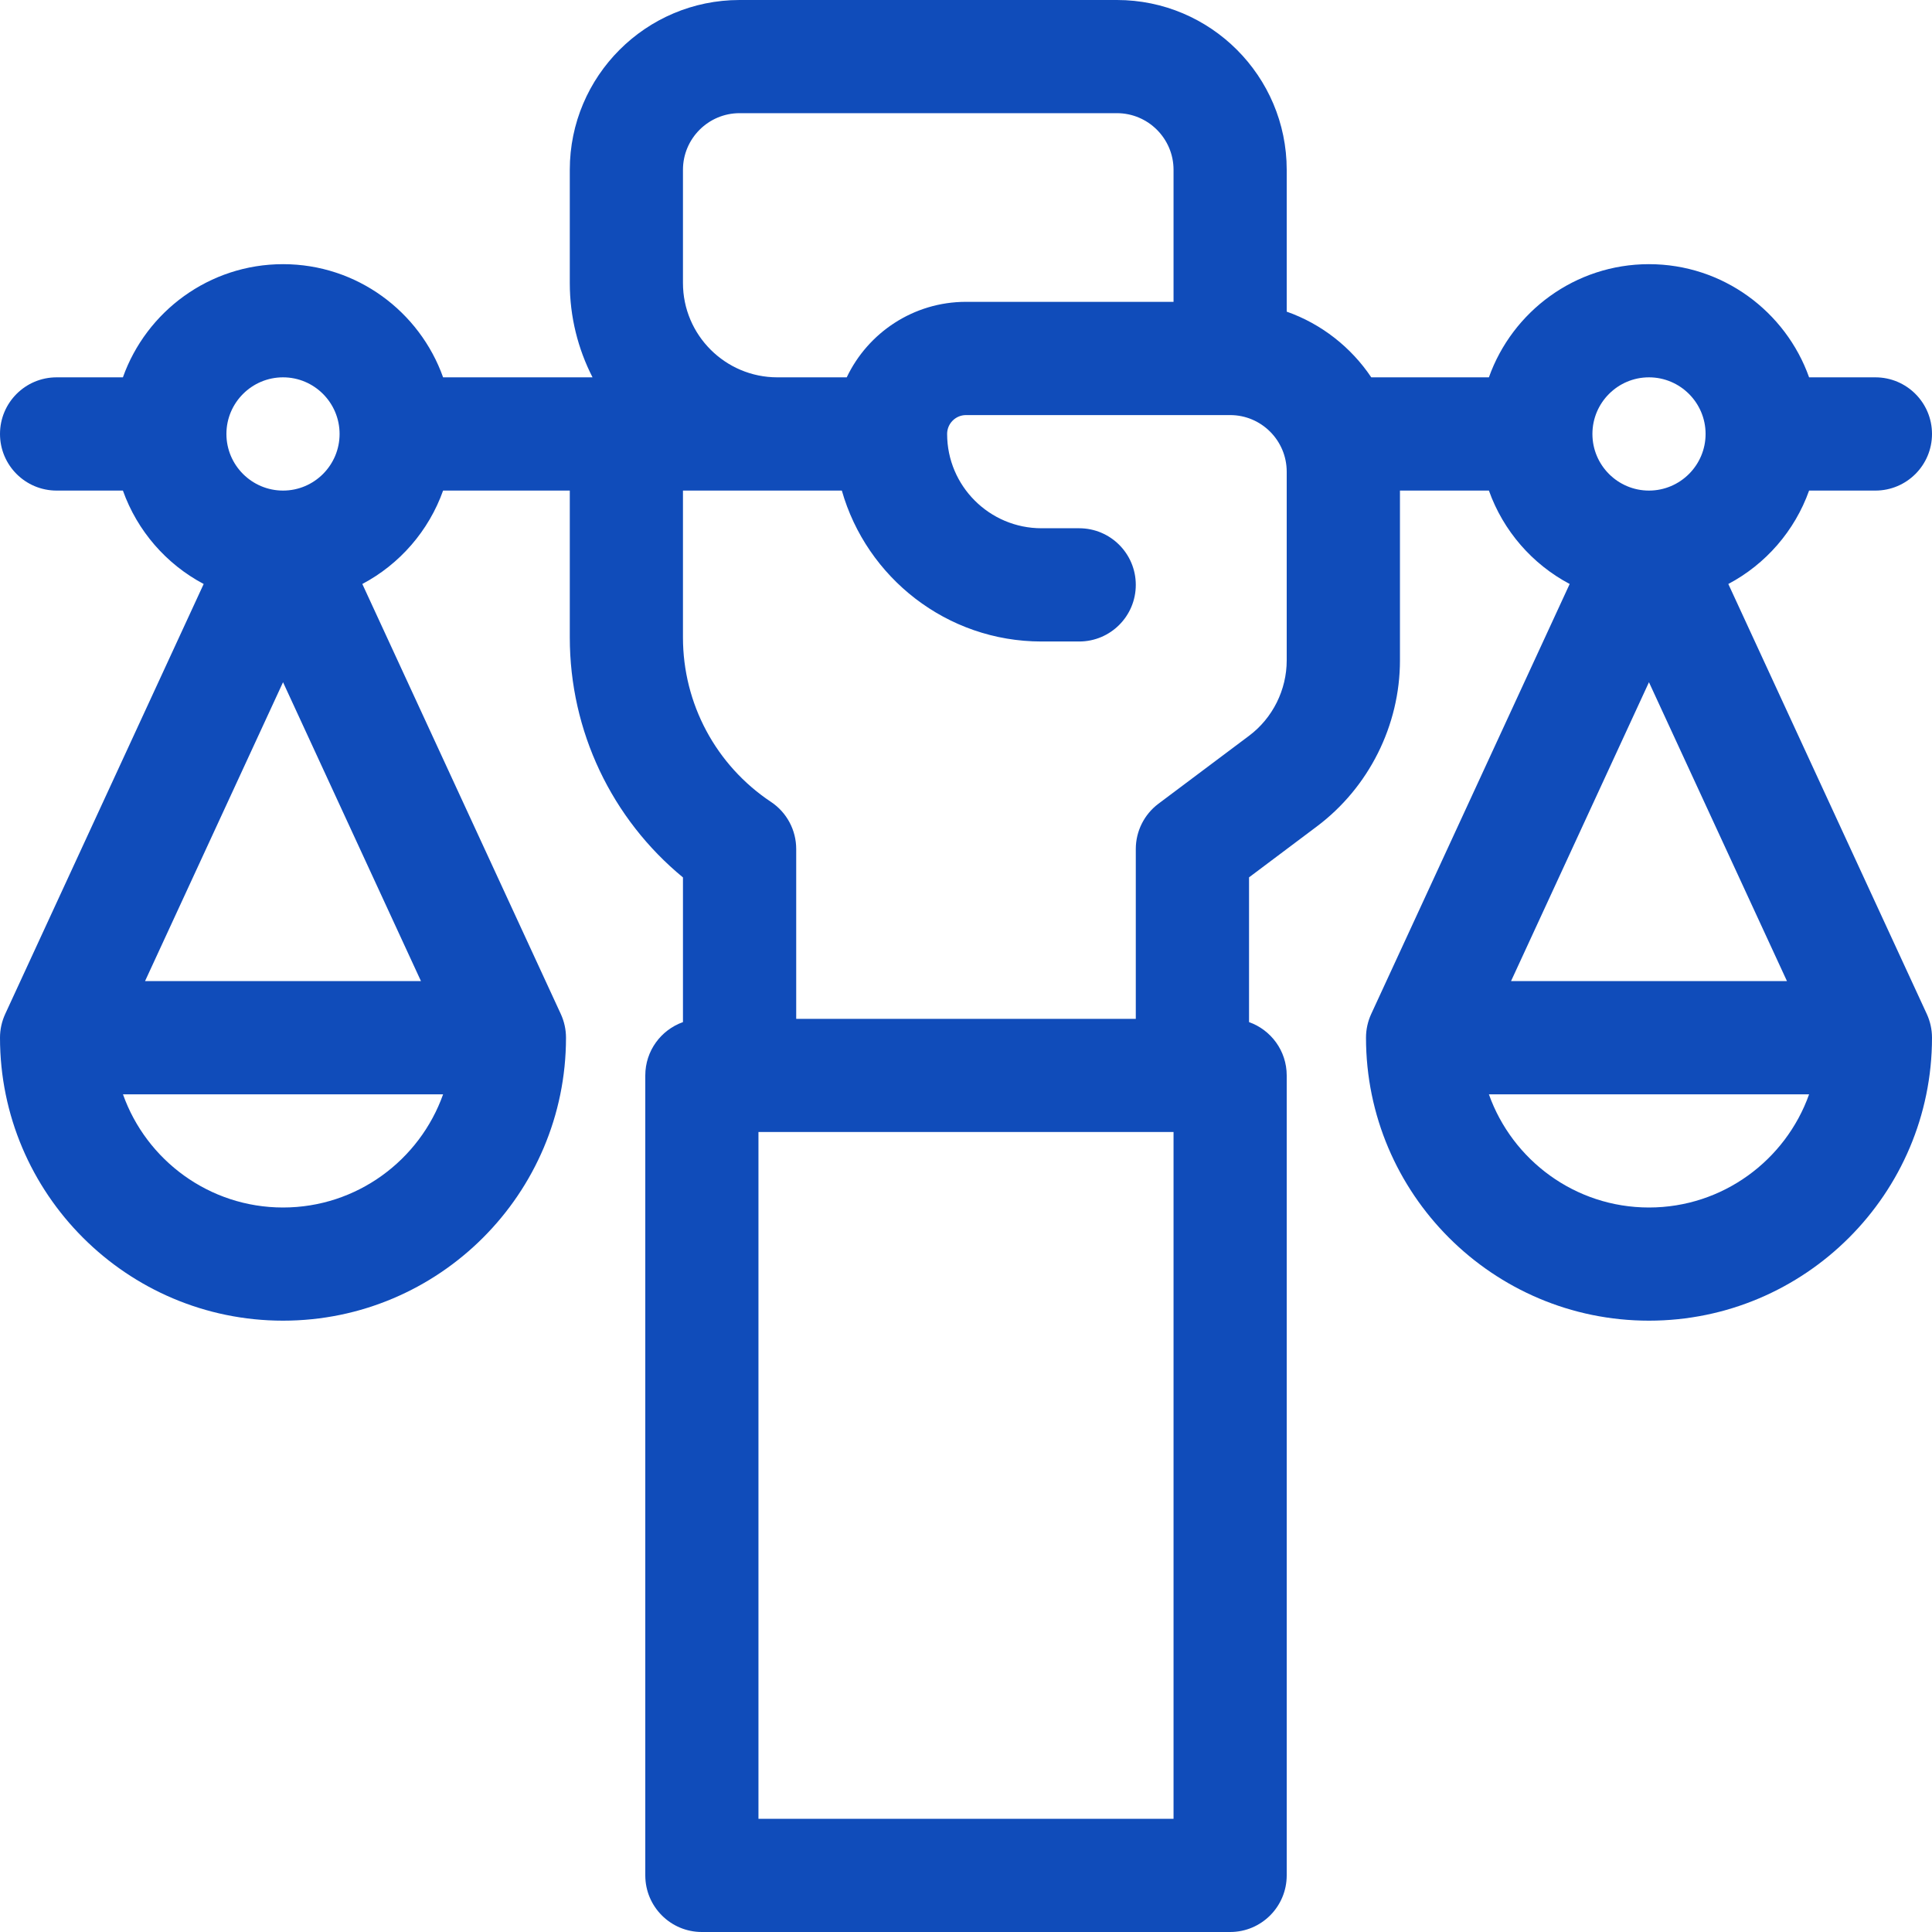<svg width="26" height="26" viewBox="0 0 26 26" fill="none" xmlns="http://www.w3.org/2000/svg">
<path d="M23.259 7.859C23.762 7.593 24.153 7.144 24.346 6.602H25.238C25.659 6.602 26 6.261 26 5.84C26 5.419 25.659 5.078 25.238 5.078H24.346C24.031 4.192 23.184 3.555 22.191 3.555C21.198 3.555 20.352 4.192 20.037 5.078H18.454C18.182 4.673 17.784 4.359 17.316 4.194V2.285C17.316 1.025 16.291 0 15.031 0H9.953C8.693 0 7.668 1.025 7.668 2.285V3.809C7.668 4.266 7.779 4.697 7.974 5.078H5.963C5.648 4.192 4.802 3.555 3.809 3.555C2.816 3.555 1.969 4.192 1.654 5.078H0.762C0.341 5.078 0 5.419 0 5.84C0 6.261 0.341 6.602 0.762 6.602H1.654C1.847 7.144 2.238 7.593 2.741 7.859L0.07 13.646C0.024 13.746 0 13.855 0 13.965C0 16.065 1.709 17.773 3.809 17.773C5.909 17.773 7.617 16.065 7.617 13.965C7.617 13.855 7.593 13.746 7.547 13.646L4.876 7.859C5.379 7.593 5.77 7.144 5.963 6.602H7.668V8.579C7.668 9.839 8.231 11.018 9.191 11.808V13.755C8.896 13.86 8.684 14.141 8.684 14.473V25.238C8.684 25.659 9.025 26 9.445 26H16.555C16.975 26 17.316 25.659 17.316 25.238V14.473C17.316 14.141 17.104 13.86 16.809 13.755V11.807L17.723 11.121C18.422 10.596 18.84 9.761 18.84 8.887V6.602H20.037C20.23 7.144 20.621 7.593 21.124 7.859L18.453 13.646C18.407 13.746 18.383 13.855 18.383 13.965C18.383 16.065 20.091 17.773 22.191 17.773C24.291 17.773 26 16.065 26 13.965C26 13.855 25.976 13.746 25.93 13.646L23.259 7.859ZM3.809 5.078C4.229 5.078 4.57 5.42 4.57 5.84C4.57 6.26 4.229 6.602 3.809 6.602C3.389 6.602 3.047 6.26 3.047 5.84C3.047 5.42 3.389 5.078 3.809 5.078ZM3.809 16.25C2.816 16.25 1.969 15.613 1.655 14.727H5.963C5.648 15.613 4.802 16.25 3.809 16.25ZM5.665 13.203H1.952L3.809 9.181L5.665 13.203ZM9.191 2.285C9.191 1.865 9.533 1.523 9.953 1.523H15.031C15.451 1.523 15.793 1.865 15.793 2.285V4.062H13C12.293 4.062 11.68 4.478 11.395 5.078H10.461C9.761 5.078 9.191 4.509 9.191 3.809V2.285ZM15.793 24.477H10.207V15.234H15.793V24.477ZM17.316 8.887C17.316 9.284 17.127 9.664 16.809 9.902L15.59 10.816C15.398 10.96 15.285 11.186 15.285 11.426V13.711H10.715V11.426C10.715 11.171 10.588 10.933 10.376 10.792C9.634 10.298 9.191 9.47 9.191 8.579V6.602H11.329C11.662 7.772 12.74 8.633 14.016 8.633H14.523C14.944 8.633 15.285 8.292 15.285 7.871C15.285 7.45 14.944 7.109 14.523 7.109H14.016C13.316 7.109 12.746 6.54 12.746 5.84C12.746 5.7 12.86 5.586 13 5.586H16.555C16.975 5.586 17.316 5.928 17.316 6.348V8.887ZM22.191 5.078C22.611 5.078 22.953 5.42 22.953 5.84C22.953 6.26 22.611 6.602 22.191 6.602C21.771 6.602 21.43 6.26 21.43 5.84C21.43 5.42 21.771 5.078 22.191 5.078ZM22.191 9.181L24.048 13.203H20.335L22.191 9.181ZM22.191 16.25C21.198 16.25 20.352 15.613 20.037 14.727H24.346C24.031 15.613 23.184 16.25 22.191 16.25Z" fill="#104CBA"/>
</svg>
